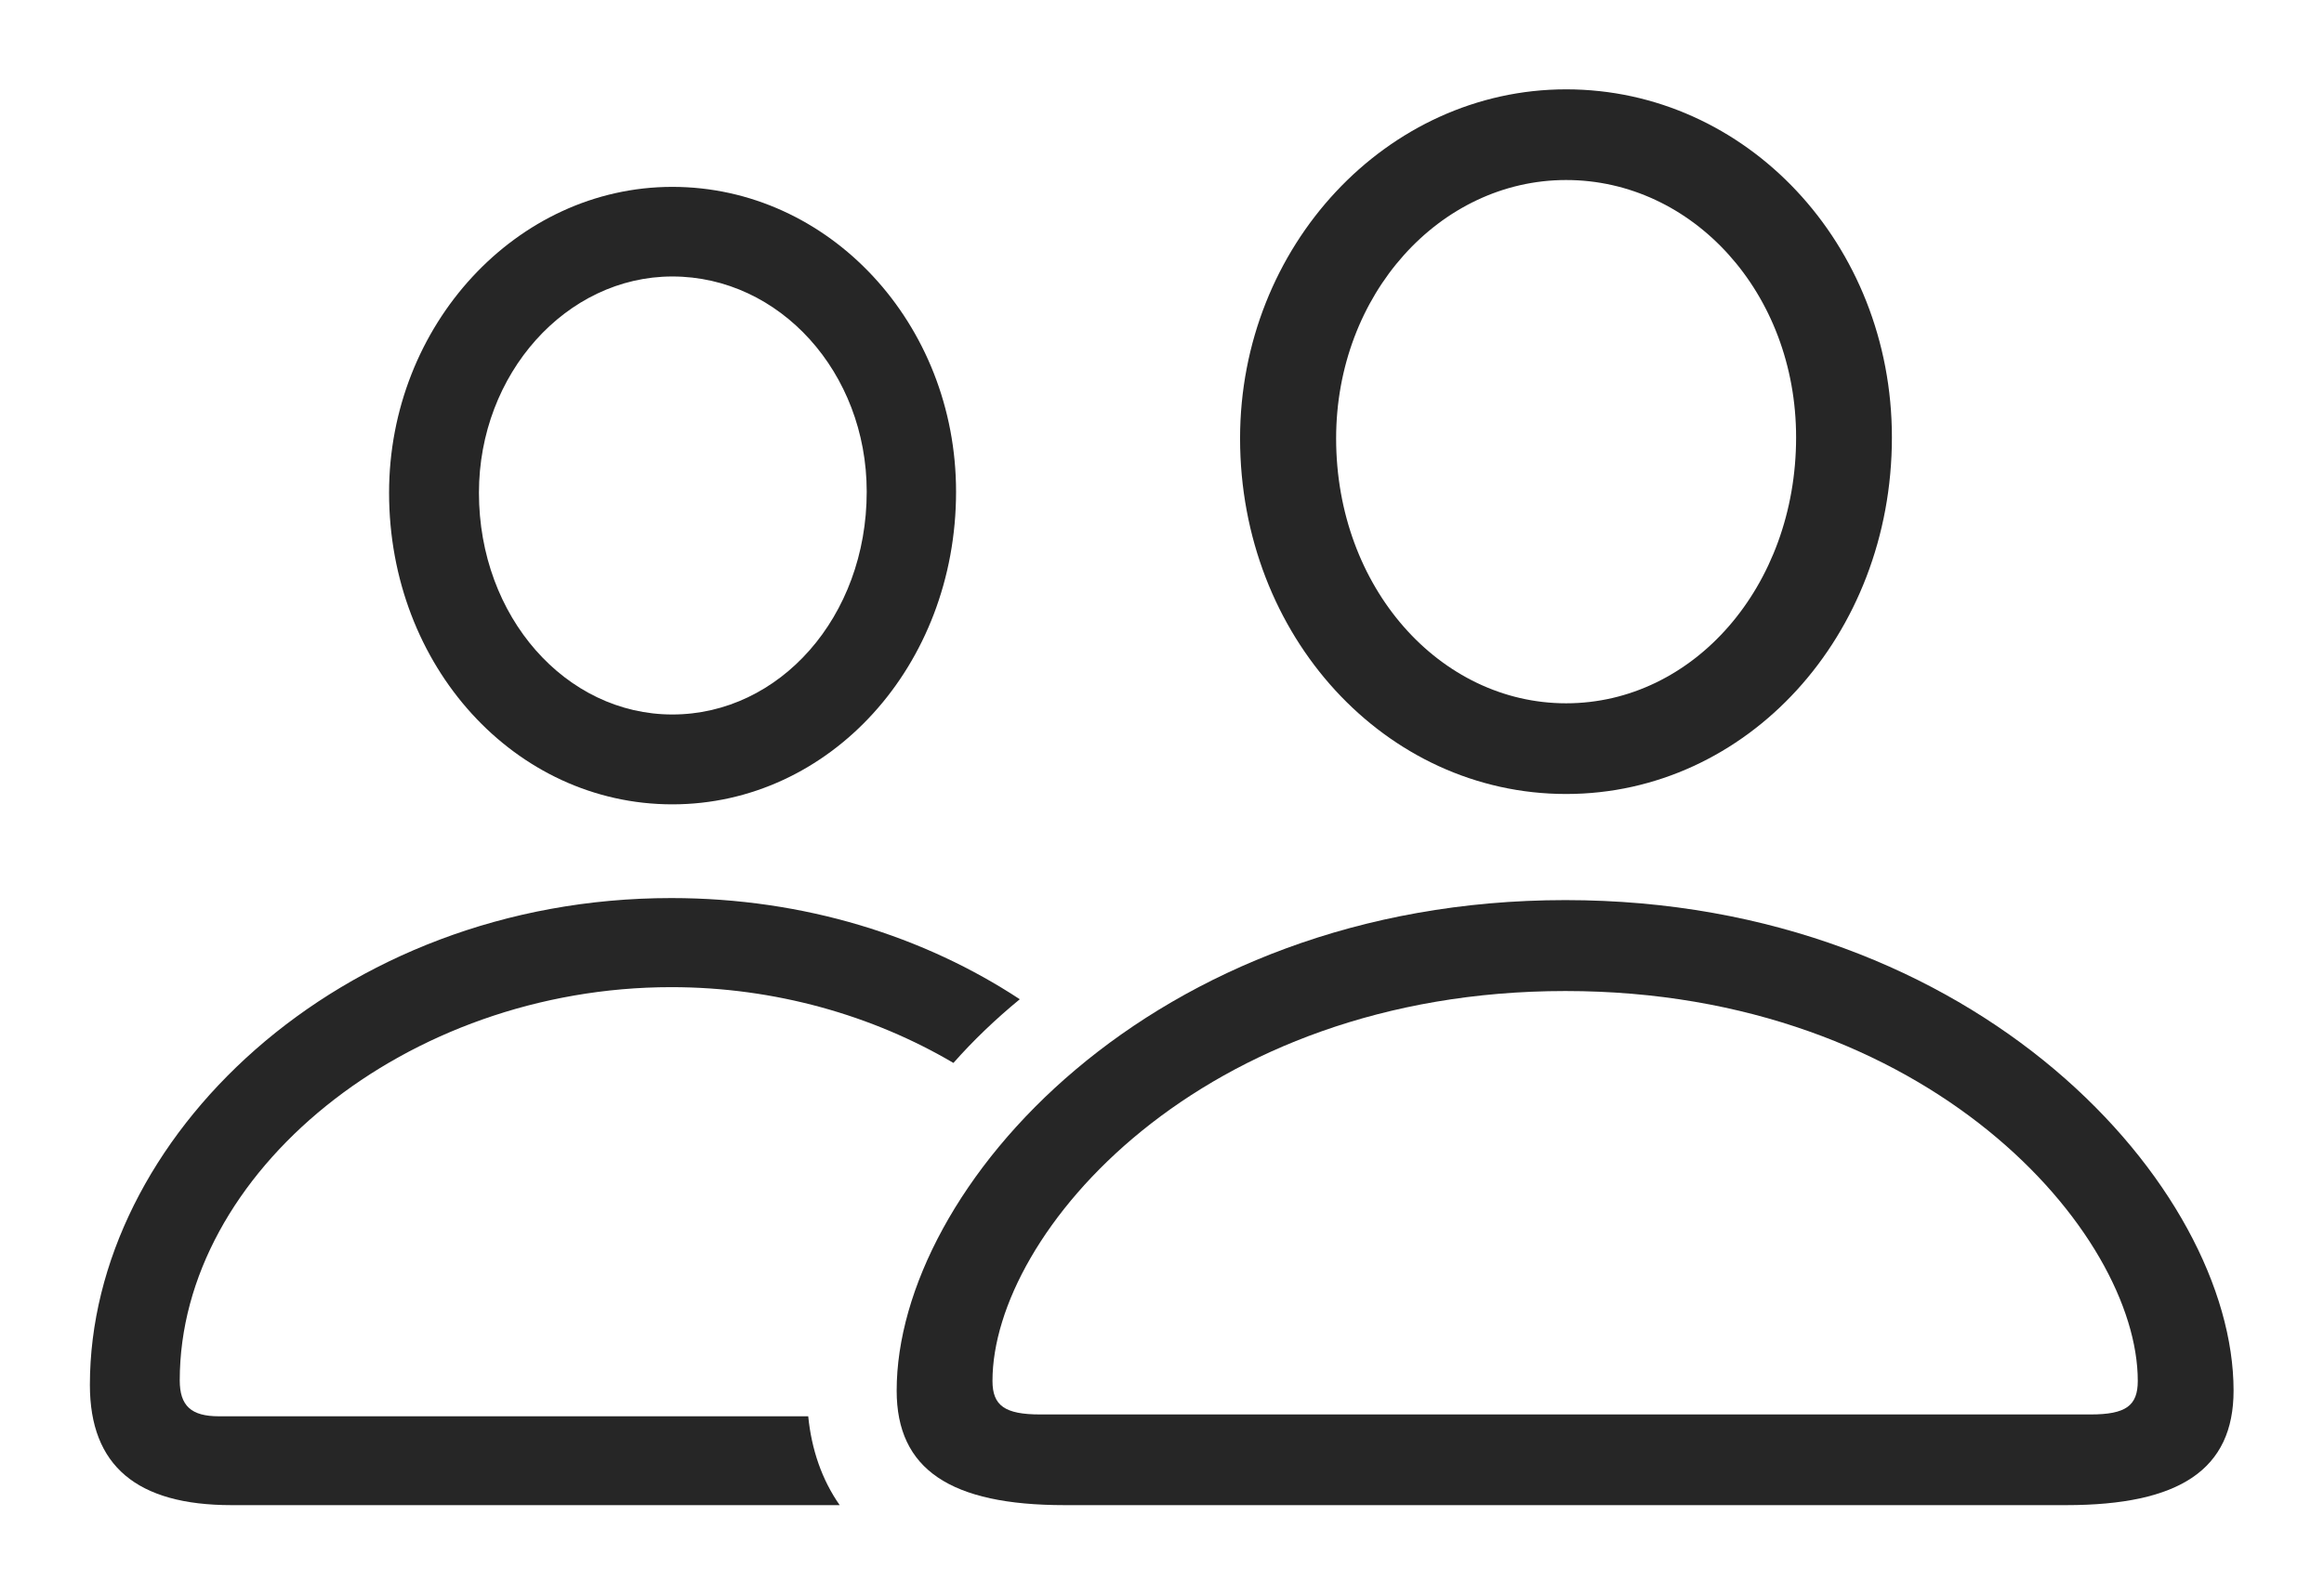 <?xml version="1.0" encoding="UTF-8"?>
<!--Generator: Apple Native CoreSVG 232.5-->
<!DOCTYPE svg
PUBLIC "-//W3C//DTD SVG 1.1//EN"
       "http://www.w3.org/Graphics/SVG/1.1/DTD/svg11.dtd">
<svg version="1.1" xmlns="http://www.w3.org/2000/svg" xmlns:xlink="http://www.w3.org/1999/xlink" width="146.259" height="100.393">
 <g>
  <rect height="100.393" opacity="0" width="146.259" x="0" y="0"/>
  <path d="M64.18 62.894C62.642 64.157 61.242 65.499 60.003 66.903C54.947 63.923 48.789 62.133 42.248 62.133C25.555 62.133 11.312 73.821 11.312 86.884C11.312 88.496 12.043 89.144 13.776 89.144L50.865 89.144C51.072 91.232 51.72 93.126 52.845 94.736L14.573 94.736C8.614 94.736 5.657 92.262 5.657 87.172C5.657 71.703 21.274 56.526 42.248 56.526C50.652 56.526 58.19 58.958 64.18 62.894ZM60.169 30.948C60.169 41.911 52.219 50.627 42.312 50.627C32.42 50.627 24.486 41.945 24.486 31.016C24.486 20.482 32.496 11.762 42.312 11.762C52.181 11.762 60.169 20.366 60.169 30.948ZM30.142 31.016C30.142 38.834 35.613 44.971 42.312 44.971C49.06 44.971 54.546 38.834 54.546 30.948C54.546 23.443 49.07 17.402 42.312 17.402C35.64 17.402 30.142 23.525 30.142 31.016Z" fill="#000000" fill-opacity="0.85"/>
  <path d="M98.562 49.975C109.956 49.975 119.065 40.005 119.065 27.529C119.065 15.347 109.884 5.623 98.562 5.623C87.277 5.623 78.043 15.497 78.043 27.596C78.043 40.039 87.186 49.975 98.562 49.975ZM98.562 44.267C90.616 44.267 84.088 36.98 84.088 27.596C84.088 18.54 90.609 11.331 98.562 11.331C106.519 11.331 113.036 18.424 113.036 27.529C113.036 36.928 106.561 44.267 98.562 44.267ZM67.005 94.736L130.028 94.736C137.18 94.736 140.568 92.491 140.568 87.529C140.568 74.796 124.542 56.654 98.517 56.654C72.457 56.654 56.431 74.796 56.431 87.529C56.431 92.491 59.819 94.736 67.005 94.736ZM65.463 89.028C63.24 89.028 62.461 88.474 62.461 86.919C62.461 77.636 75.544 62.377 98.517 62.377C121.455 62.377 134.539 77.636 134.539 86.919C134.539 88.474 133.793 89.028 131.57 89.028Z" fill="#000000" fill-opacity="0.85"/>
 </g>
</svg>
